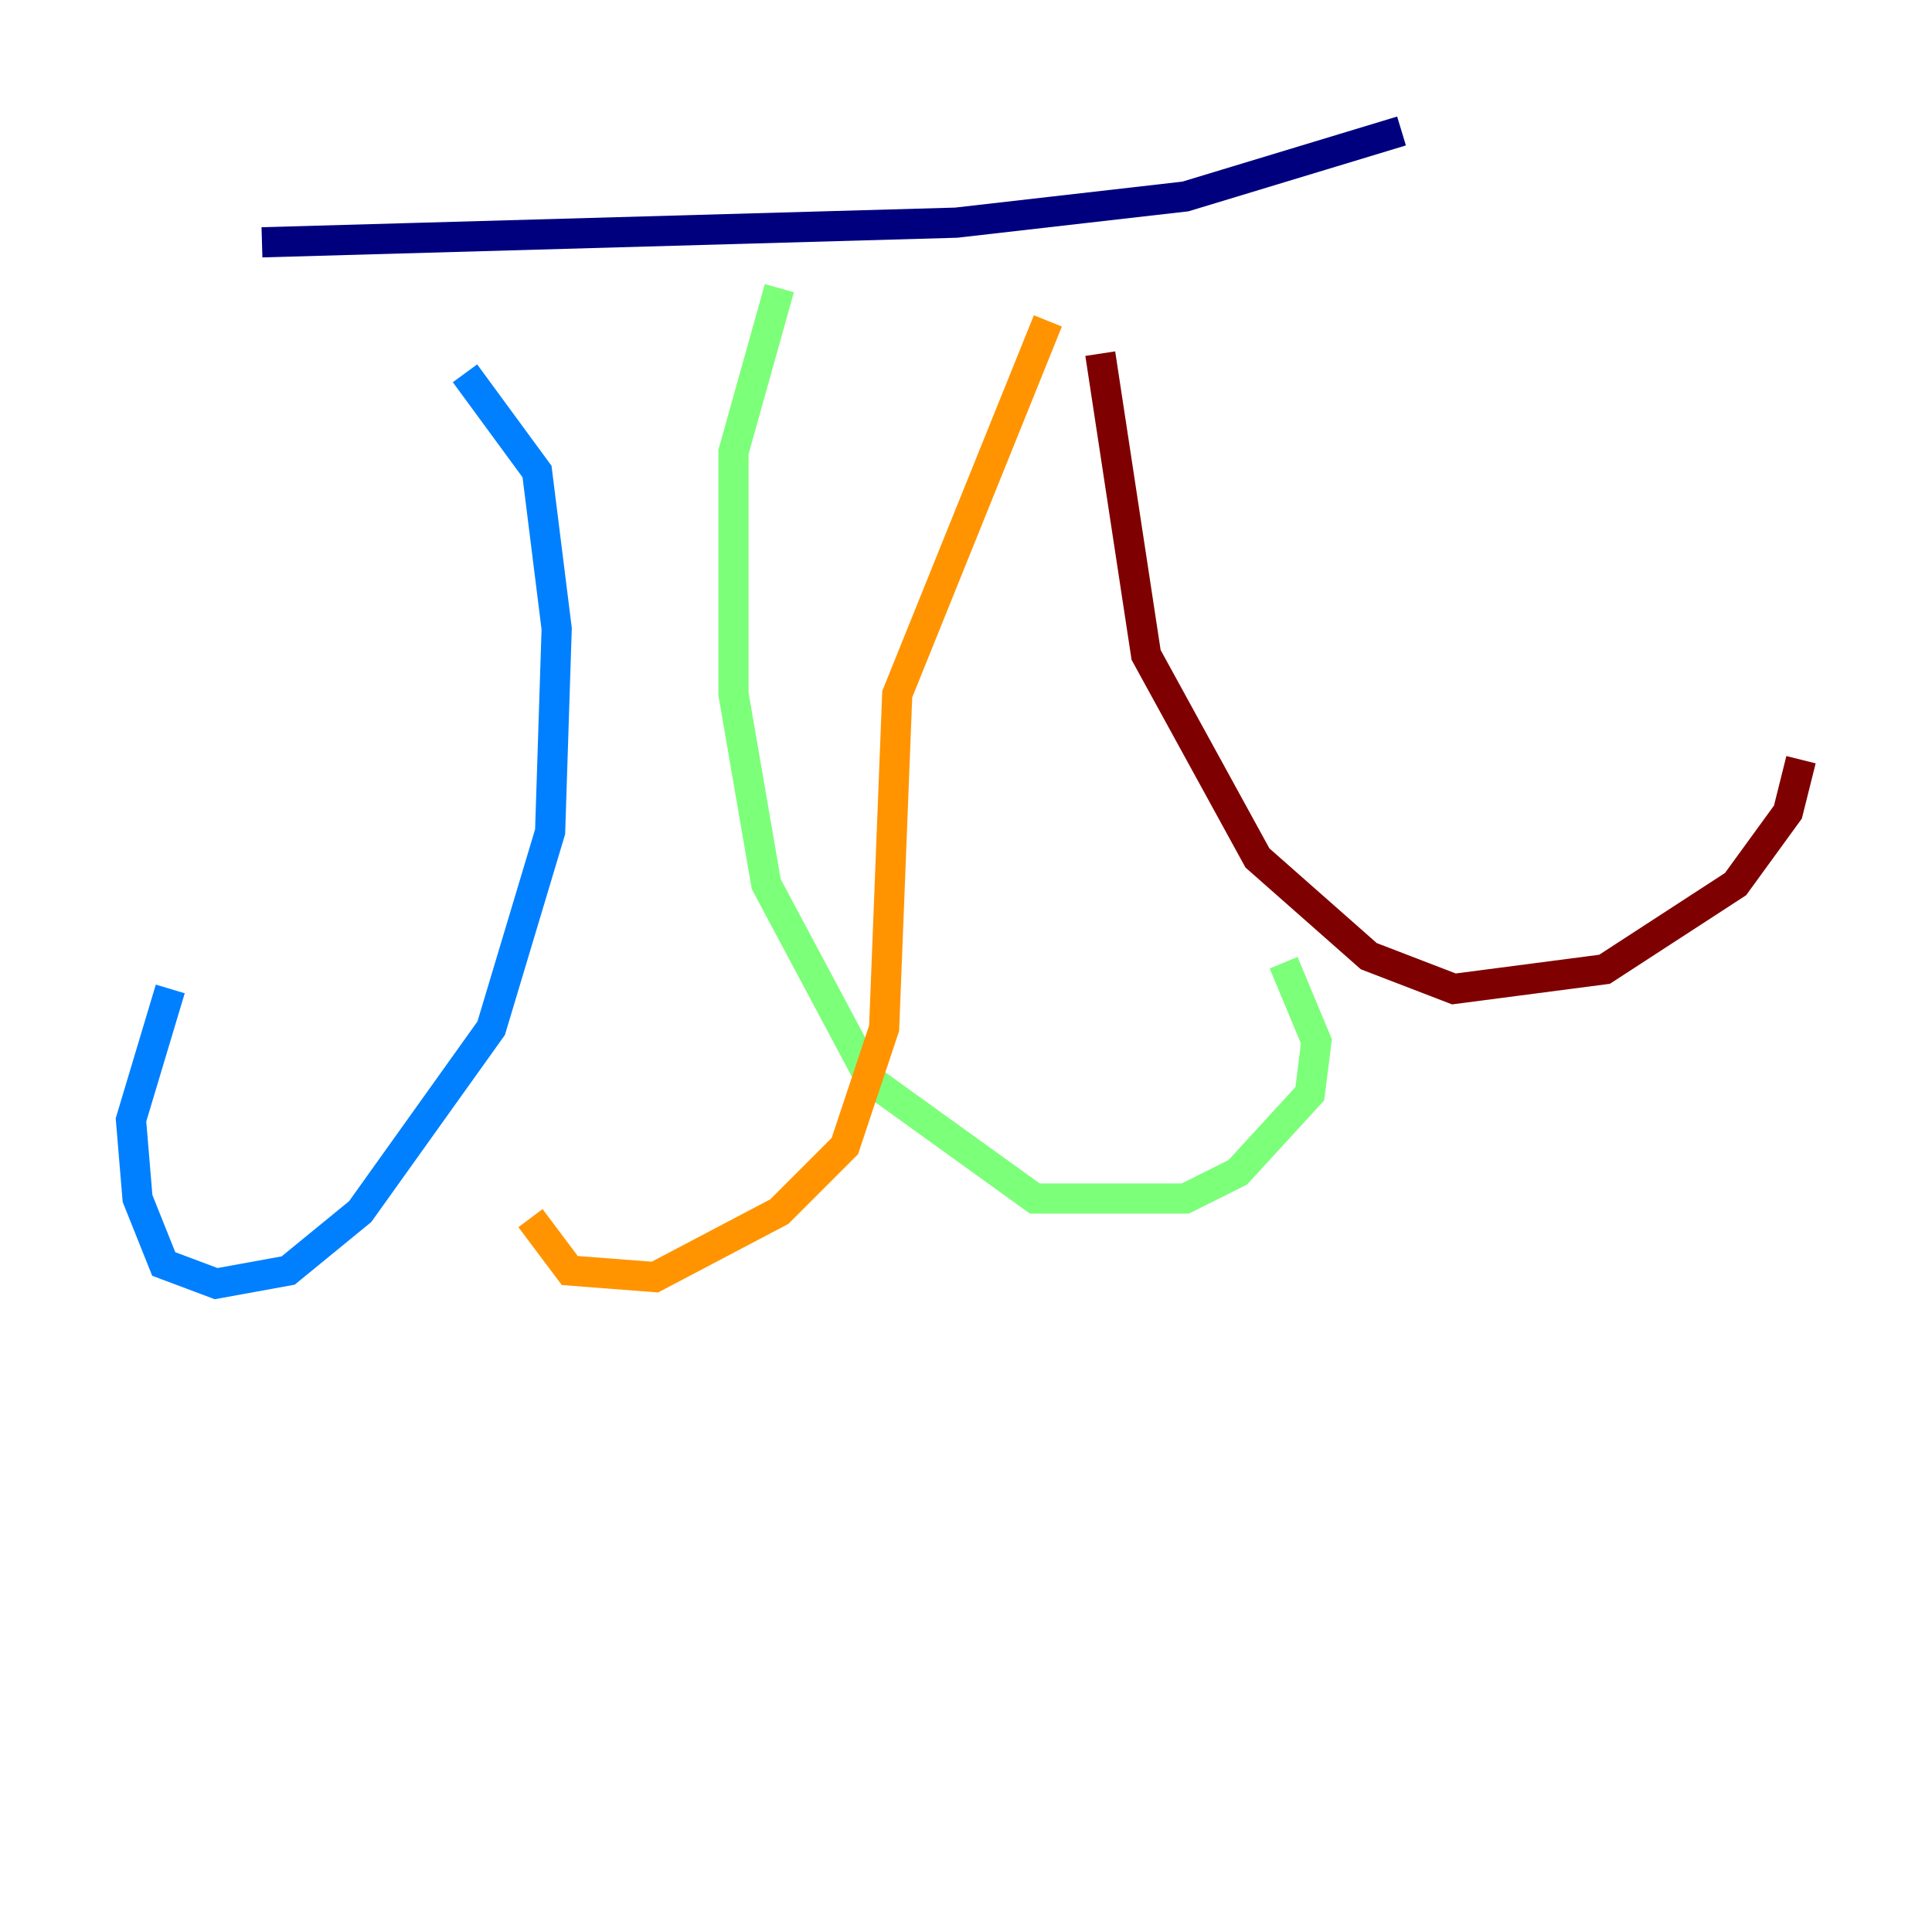 <?xml version="1.0" encoding="utf-8" ?>
<svg baseProfile="tiny" height="128" version="1.2" viewBox="0,0,128,128" width="128" xmlns="http://www.w3.org/2000/svg" xmlns:ev="http://www.w3.org/2001/xml-events" xmlns:xlink="http://www.w3.org/1999/xlink"><defs /><polyline fill="none" points="17.356,16.054 63.349,14.752 78.536,13.017 92.854,8.678" stroke="#00007f" stroke-width="2" /><polyline fill="none" points="30.807,24.732 35.58,31.241 36.881,41.654 36.447,55.105 32.542,68.122 23.864,80.271 19.091,84.176 14.319,85.044 10.848,83.742 9.112,79.403 8.678,74.197 11.281,65.519" stroke="#0080ff" stroke-width="2" /><polyline fill="none" points="51.634,19.091 48.597,29.939 48.597,45.993 50.766,58.576 57.709,71.593 68.556,79.403 78.536,79.403 82.007,77.668 86.78,72.461 87.214,68.99 85.044,63.783" stroke="#7cff79" stroke-width="2" /><polyline fill="none" points="69.424,21.261 59.444,45.993 58.576,68.122 55.973,75.932 51.634,80.271 43.39,84.61 37.749,84.176 35.146,80.705" stroke="#ff9400" stroke-width="2" /><polyline fill="none" points="72.895,23.43 75.932,43.39 83.308,56.841 90.685,63.349 96.325,65.519 106.305,64.217 114.983,58.576 118.454,53.803 119.322,50.332" stroke="#7f0000" stroke-width="2" /></svg>